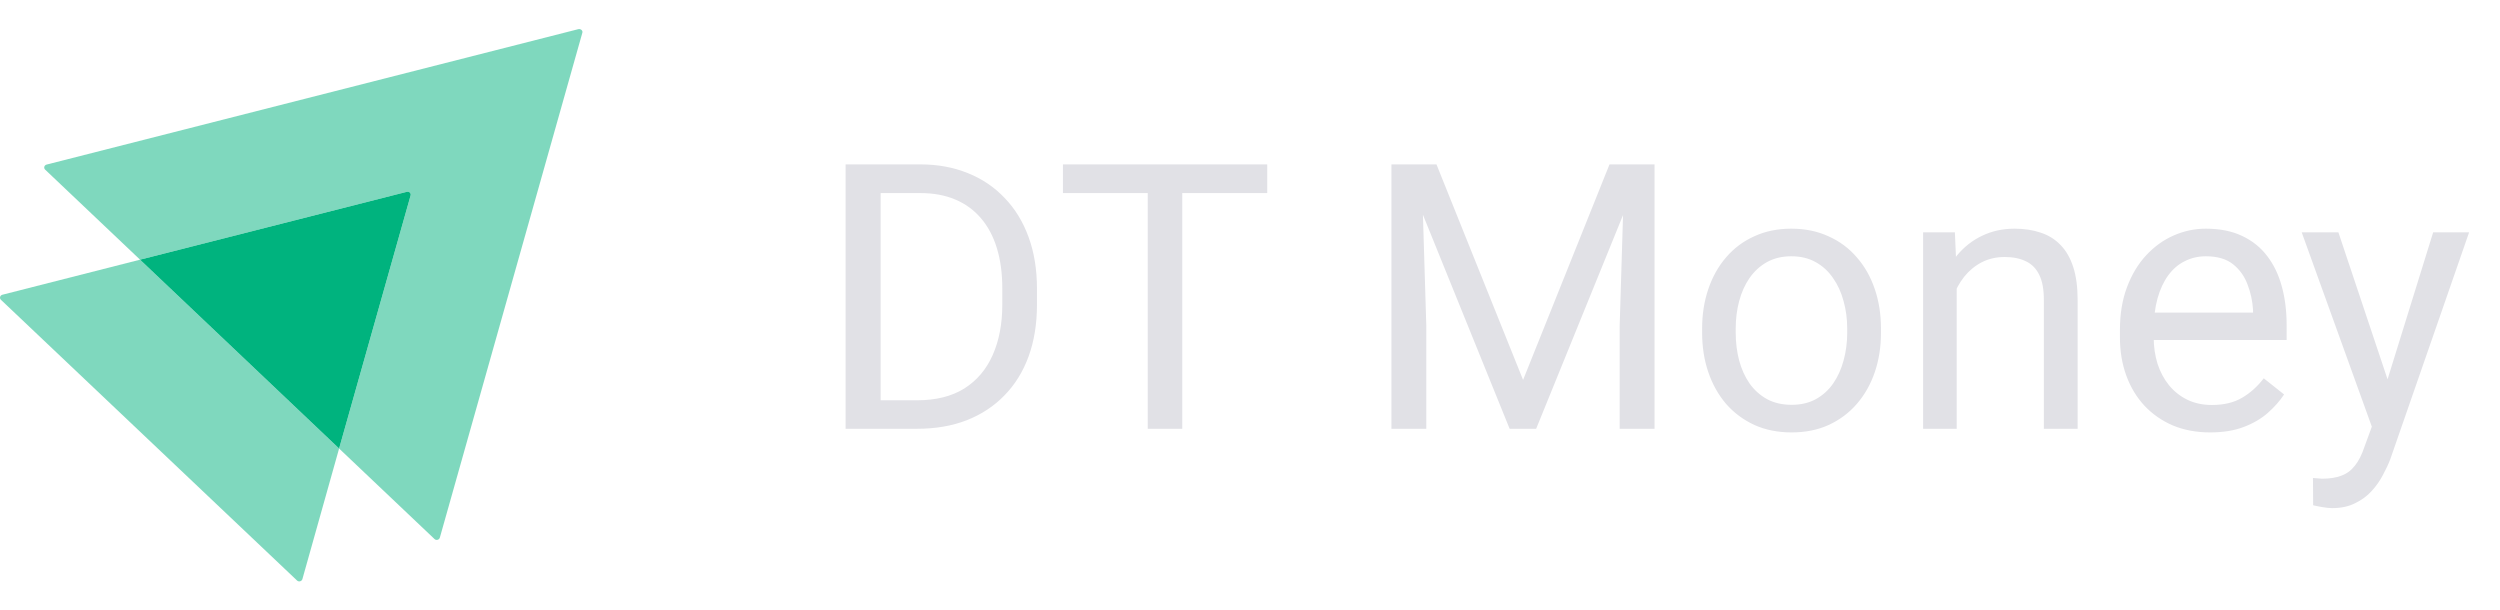 <svg width="172" height="42" viewBox="0 0 172 42" fill="none" xmlns="http://www.w3.org/2000/svg">
<path opacity="0.5" d="M40.065 2.257L30.26 36.992C30.21 37.149 30.011 37.197 29.895 37.086L23.33 30.858L28.249 13.451C28.299 13.294 28.149 13.152 27.983 13.199L9.636 17.866L3.105 11.67C2.989 11.559 3.039 11.37 3.205 11.323L39.799 2.004C39.965 1.973 40.115 2.115 40.065 2.257Z" fill="#00B37E"/>
<path opacity="0.5" d="M23.33 30.858L20.804 39.845C20.754 40.003 20.554 40.05 20.438 39.94L0.063 20.625C-0.053 20.515 -0.003 20.326 0.163 20.278L9.636 17.866L23.33 30.858Z" fill="#00B37E"/>
<path d="M28.248 13.451L23.329 30.858L9.635 17.866L27.983 13.199C28.149 13.152 28.298 13.293 28.248 13.451Z" fill="#00B37E"/>
<path d="M63.099 29.5H59.301L59.326 27.539H63.099C64.398 27.539 65.481 27.268 66.347 26.727C67.213 26.177 67.863 25.411 68.296 24.428C68.738 23.437 68.958 22.279 68.958 20.955V19.843C68.958 18.802 68.833 17.878 68.584 17.07C68.334 16.253 67.967 15.566 67.484 15.008C67.001 14.442 66.41 14.013 65.71 13.722C65.019 13.43 64.224 13.284 63.324 13.284H59.226V11.31H63.324C64.515 11.31 65.602 11.51 66.585 11.91C67.567 12.302 68.413 12.872 69.121 13.622C69.837 14.363 70.387 15.262 70.77 16.32C71.153 17.369 71.344 18.552 71.344 19.868V20.955C71.344 22.271 71.153 23.458 70.77 24.515C70.387 25.565 69.833 26.46 69.108 27.201C68.392 27.943 67.526 28.513 66.51 28.913C65.502 29.304 64.365 29.5 63.099 29.5ZM60.588 11.31V29.5H58.177V11.31H60.588ZM81.339 11.31V29.5H78.965V11.31H81.339ZM87.185 11.31V13.284H73.131V11.31H87.185ZM96.493 11.31H98.829L104.788 26.139L110.734 11.31H113.083L105.687 29.5H103.863L96.493 11.31ZM95.731 11.31H97.792L98.129 22.404V29.5H95.731V11.31ZM111.771 11.31H113.833V29.5H111.434V22.404L111.771 11.31ZM117.106 22.891V22.604C117.106 21.63 117.247 20.726 117.53 19.893C117.814 19.052 118.222 18.323 118.755 17.707C119.288 17.082 119.933 16.599 120.691 16.258C121.449 15.908 122.299 15.733 123.24 15.733C124.189 15.733 125.043 15.908 125.801 16.258C126.567 16.599 127.217 17.082 127.75 17.707C128.291 18.323 128.703 19.052 128.986 19.893C129.27 20.726 129.411 21.63 129.411 22.604V22.891C129.411 23.866 129.27 24.769 128.986 25.602C128.703 26.435 128.291 27.164 127.75 27.788C127.217 28.405 126.571 28.888 125.813 29.238C125.064 29.579 124.214 29.75 123.265 29.75C122.315 29.75 121.462 29.579 120.704 29.238C119.946 28.888 119.296 28.405 118.755 27.788C118.222 27.164 117.814 26.435 117.53 25.602C117.247 24.769 117.106 23.866 117.106 22.891ZM119.417 22.604V22.891C119.417 23.566 119.496 24.203 119.654 24.803C119.813 25.394 120.05 25.919 120.366 26.377C120.691 26.835 121.095 27.197 121.578 27.464C122.061 27.722 122.623 27.851 123.265 27.851C123.898 27.851 124.452 27.722 124.926 27.464C125.409 27.197 125.809 26.835 126.126 26.377C126.442 25.919 126.679 25.394 126.838 24.803C127.004 24.203 127.088 23.566 127.088 22.891V22.604C127.088 21.938 127.004 21.309 126.838 20.718C126.679 20.118 126.438 19.589 126.113 19.131C125.797 18.665 125.397 18.298 124.914 18.032C124.439 17.765 123.881 17.632 123.24 17.632C122.607 17.632 122.049 17.765 121.566 18.032C121.091 18.298 120.691 18.665 120.366 19.131C120.05 19.589 119.813 20.118 119.654 20.718C119.496 21.309 119.417 21.938 119.417 22.604ZM134.621 18.869V29.5H132.31V15.983H134.496L134.621 18.869ZM134.071 22.229L133.109 22.192C133.117 21.267 133.255 20.413 133.521 19.631C133.788 18.839 134.163 18.152 134.646 17.569C135.129 16.986 135.703 16.537 136.37 16.22C137.044 15.895 137.79 15.733 138.606 15.733C139.272 15.733 139.872 15.825 140.405 16.008C140.938 16.183 141.392 16.466 141.767 16.857C142.15 17.249 142.441 17.757 142.641 18.381C142.841 18.998 142.941 19.751 142.941 20.643V29.5H140.617V20.618C140.617 19.91 140.513 19.343 140.305 18.919C140.097 18.485 139.793 18.173 139.393 17.982C138.993 17.782 138.502 17.682 137.919 17.682C137.344 17.682 136.819 17.802 136.345 18.044C135.878 18.286 135.474 18.619 135.133 19.044C134.8 19.468 134.537 19.956 134.346 20.505C134.163 21.047 134.071 21.621 134.071 22.229ZM152.061 29.75C151.12 29.75 150.266 29.592 149.5 29.275C148.742 28.95 148.088 28.496 147.538 27.913C146.997 27.33 146.581 26.639 146.289 25.84C145.998 25.04 145.852 24.166 145.852 23.216V22.691C145.852 21.592 146.014 20.613 146.339 19.756C146.664 18.889 147.105 18.157 147.663 17.557C148.221 16.957 148.854 16.503 149.562 16.195C150.27 15.887 151.003 15.733 151.761 15.733C152.727 15.733 153.56 15.899 154.259 16.233C154.967 16.566 155.546 17.032 155.996 17.632C156.446 18.223 156.779 18.923 156.995 19.731C157.212 20.53 157.32 21.405 157.32 22.354V23.391H147.226V21.505H155.009V21.33C154.976 20.73 154.851 20.147 154.634 19.581C154.426 19.014 154.093 18.548 153.635 18.181C153.177 17.815 152.552 17.632 151.761 17.632C151.236 17.632 150.753 17.744 150.312 17.969C149.87 18.186 149.491 18.511 149.175 18.944C148.858 19.377 148.613 19.905 148.438 20.53C148.263 21.155 148.175 21.875 148.175 22.691V23.216C148.175 23.857 148.263 24.461 148.438 25.028C148.621 25.586 148.883 26.077 149.225 26.502C149.575 26.927 149.995 27.26 150.487 27.501C150.986 27.743 151.553 27.863 152.186 27.863C153.002 27.863 153.693 27.697 154.259 27.364C154.826 27.031 155.321 26.585 155.746 26.027L157.145 27.139C156.854 27.58 156.483 28.001 156.033 28.401C155.584 28.8 155.03 29.125 154.372 29.375C153.722 29.625 152.952 29.75 152.061 29.75ZM163.642 28.101L167.402 15.983H169.875L164.454 31.586C164.329 31.919 164.162 32.278 163.954 32.661C163.754 33.052 163.496 33.423 163.179 33.773C162.863 34.122 162.48 34.406 162.03 34.622C161.589 34.847 161.06 34.959 160.443 34.959C160.26 34.959 160.027 34.934 159.744 34.884C159.461 34.834 159.261 34.793 159.144 34.76L159.132 32.886C159.198 32.894 159.302 32.902 159.444 32.91C159.594 32.927 159.698 32.935 159.756 32.935C160.281 32.935 160.727 32.865 161.093 32.723C161.459 32.59 161.768 32.361 162.017 32.036C162.276 31.72 162.496 31.282 162.68 30.724L163.642 28.101ZM160.881 15.983L164.391 26.477L164.991 28.913L163.329 29.762L158.357 15.983H160.881Z" fill="#E1E1E6"/>
</svg>
